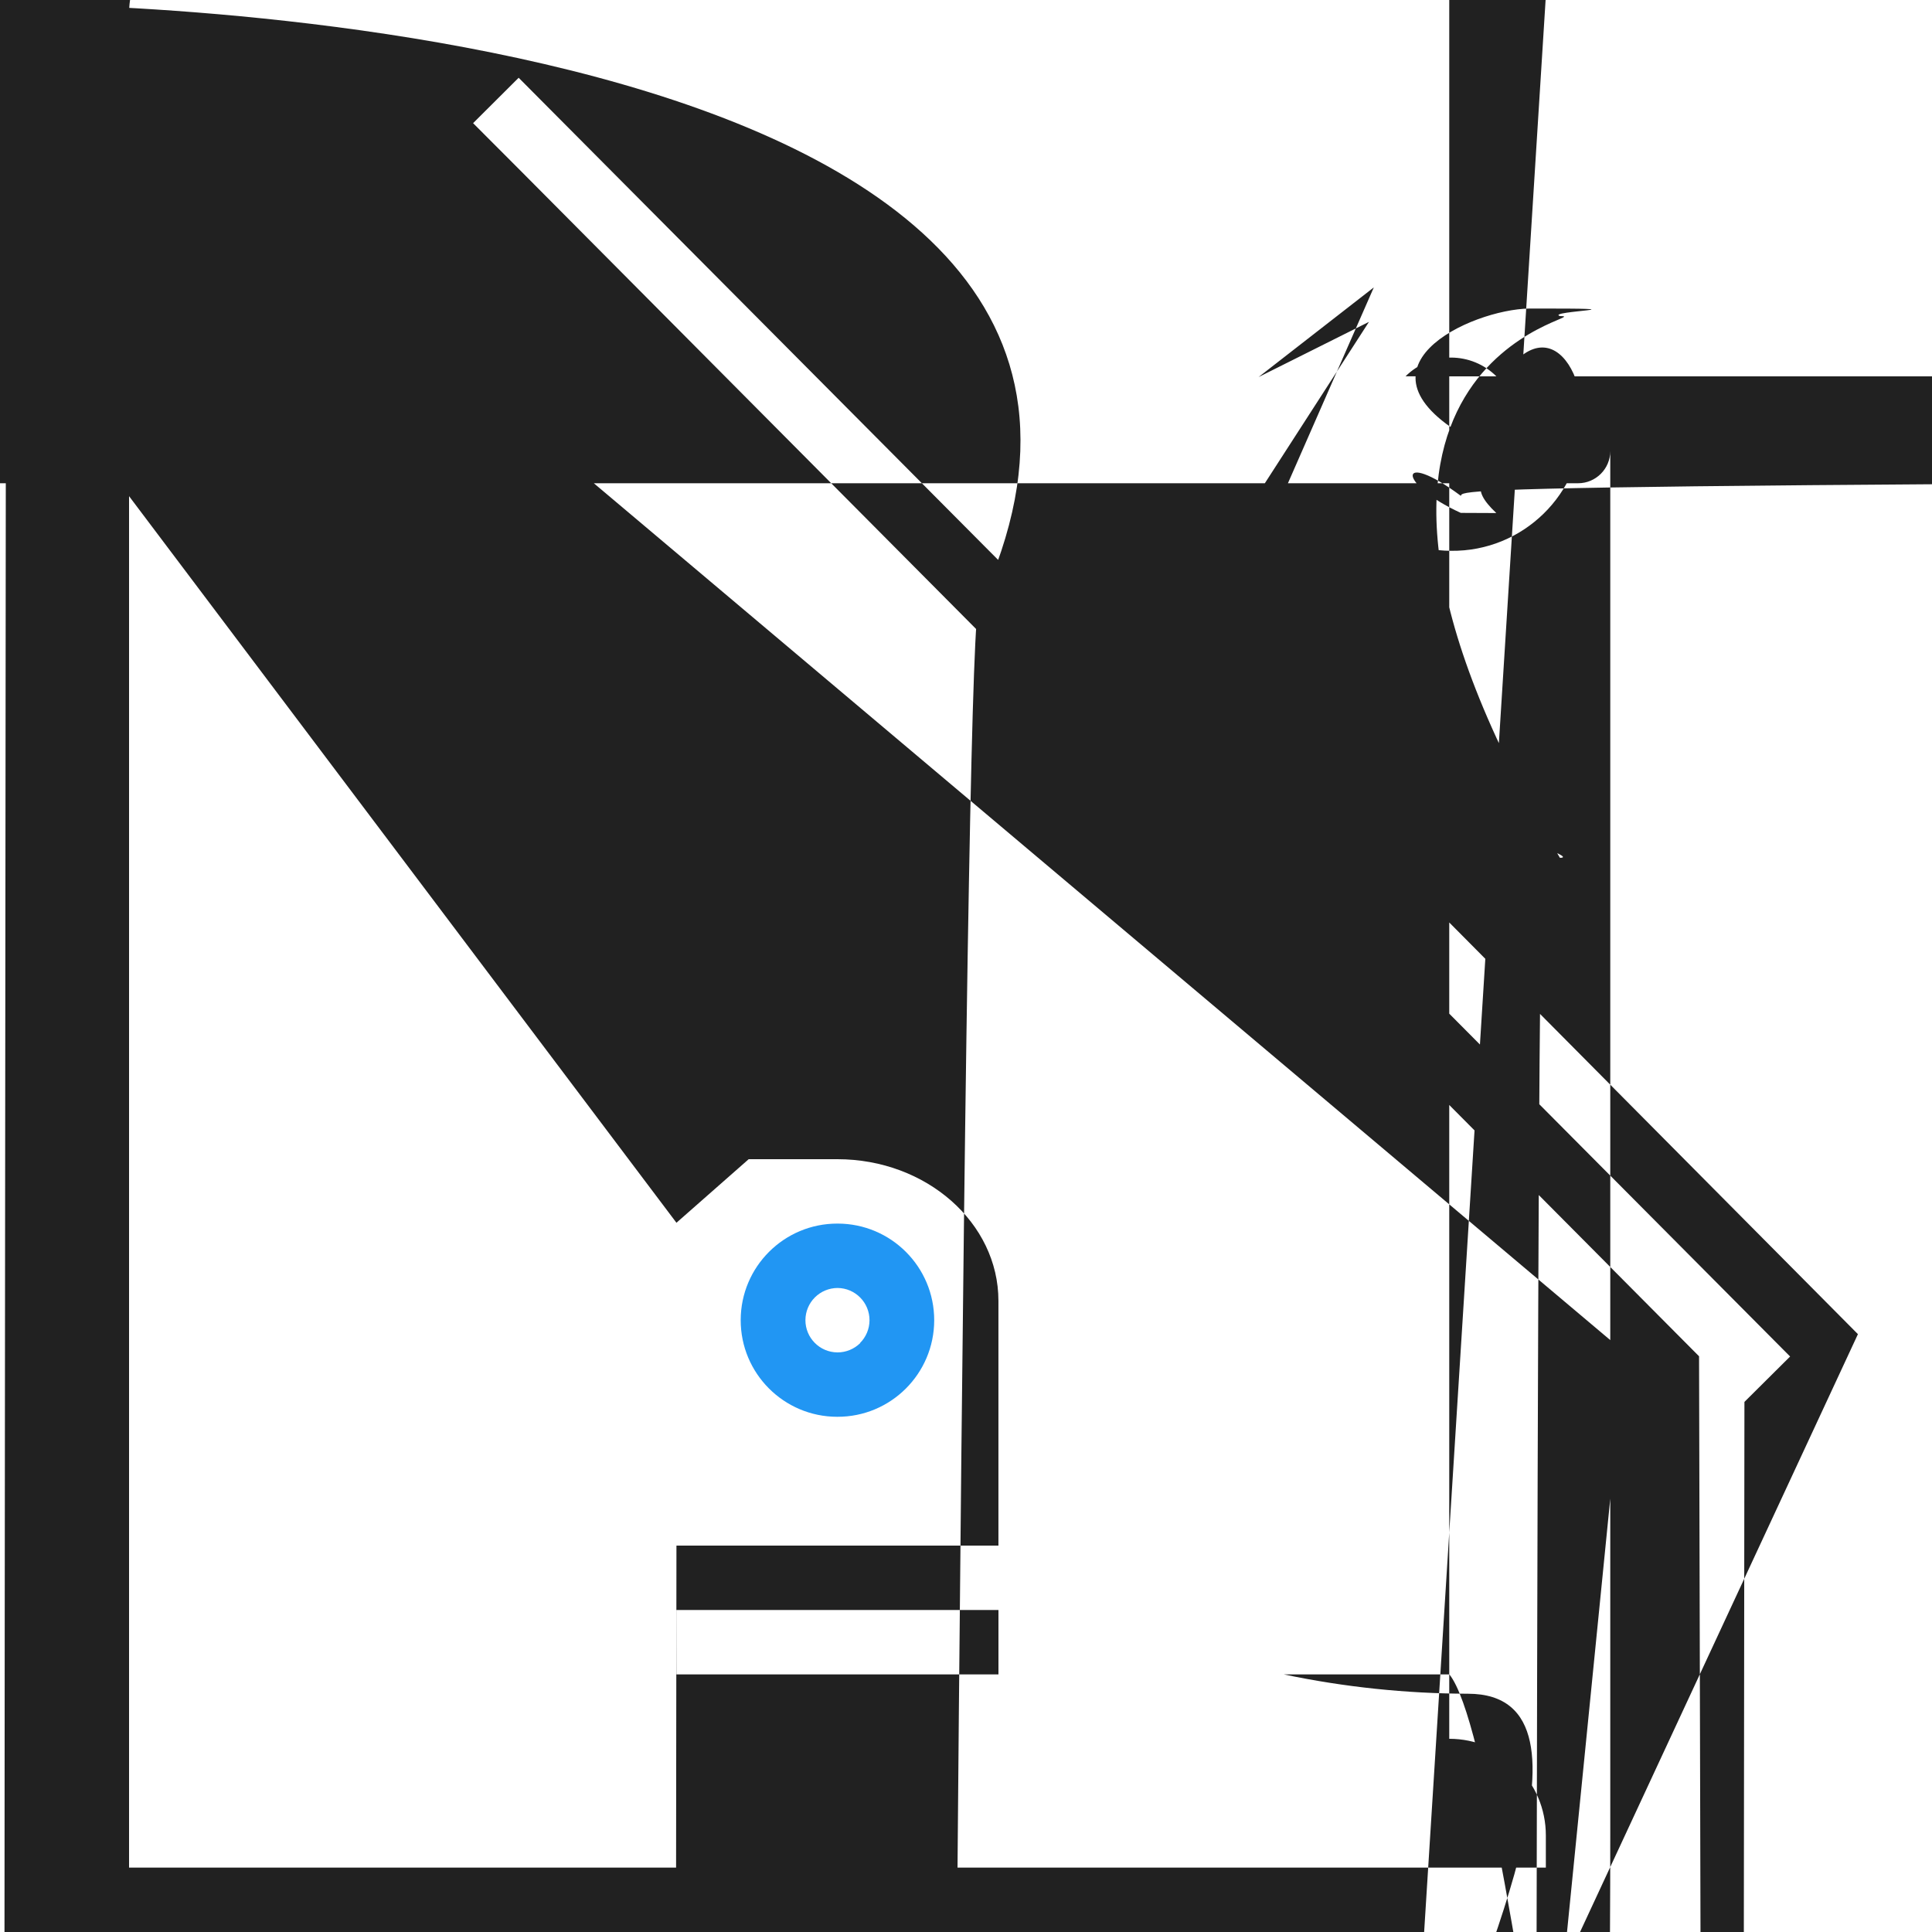 <svg width="70" height="70" fill="none" xmlns="http://www.w3.org/2000/svg">
<path d="M67.316 48.339L48.847 29.734l2.05-10.096c.529.206 1.091.314
 1.659.319h.014c2.608.031 4.747-2.058 4.778-4.667.031-2.608-2.058-4.747-4
 .667-4.778-2.608-.031-4.747 2.058-4.778 4.667-.007.558.086 1.113.273
  1.639l-10.85 1.324L19.628.35c-.217-.222-.513-.348-.824-.35-.306.002-.
  5996.124-.817.34l-3.309 3.29c-.455.456-.455 1.194 0 1.65l1.78 1.806C9.
  56162 19.768 11.802 35.474 21.97 45.723c.093.089.202.162.32.213-.073.395-.
  1119.795-.114 1.197v13.533H8.176c-3.22.004-5.83 2.613-5.833 5.833v2.333c0
   .644.522 1.167 1.167 1.167H57.176c.644 0 1.167-.522 1.167-1.167V66.5c-.
   0038-3.22-2.613-5.83-5.833-5.833h-14v-5.998c2.193.46 4.428.695 6.669.7 5.377-
   .006 10.669-1.346 15.4-3.901l1.79 1.8c.217.222.513.347.824.35.306-.002.
   5995-.124.817-.34l3.309-3.29c.455-.456.455-1.194 0-1.65zM50.925 13.635c.914
   -.909 2.391-.905 3.3.009.909.914.905 2.391-.009 3.3-.437.435-1.029.679-
   1.646.679h-.007c-1.289-.007-2.328-1.057-2.321-2.345.003-.617.251-1.207.688-1.
   6423h-.004zm-2.746 7.666l-1.309 6.444-2.571-2.587 3.88-3.857zm-1.325-1.973l-4.
   2 4.176-3.249-3.267 7.449-.909zM52.509 63c1.933 0 3.5 1.567 3.5 3.5v1.167H4.676V66
   .5c0-1.933 1.567-3.5 3.5-3.5H52.509zm-16.333-4.667v2.333H24.509v-2.333h11.667zM24.
   509 56v-8.867C24.509 44.303 27.126 42 30.342 42c3.216 0 5.833 2.303 5.833 
   5.133V56H24.509zm14-3.71v-5.157c0-4.117-3.663-7.467-8.167-7.467-2.912-.045
   -5.634 1.437-7.177 3.907-8.876-9.349-10.875-23.286-4.984-34.753L58.872 49
   .746c-6.283 3.196-13.486 4.096-20.363 2.545zm24.695-1.496L61.56 49.141 18.792
    6.116l-1.651-1.654 1.651-1.645L36.15 20.272c.008 0 .013.015.021.021l28.688 
    28.856-1.655 1.645z" fill="#212121"/>
    <path d="M30.353 44.333h-.011c-1.933-.003-3.502 1.562-3.505 3.495-.003 1.933 1.562 3.502 3.495 3.505h.011c1.933.003 3.502-1.562 3.505-3.495.003-1.933-1.562-3.502-3.495-3.505zm.817 4.327c-.22.218-.517.341-.827.34-.644-.003-1.164-.528-1.161-1.173.002-.308.125-.604.344-.821.217-.216.51-.338.817-.34.644.003 1.164.528 1.161 1.173-.002.308-.125.604-.344.821h.011z" fill="#2196F3"/></svg>